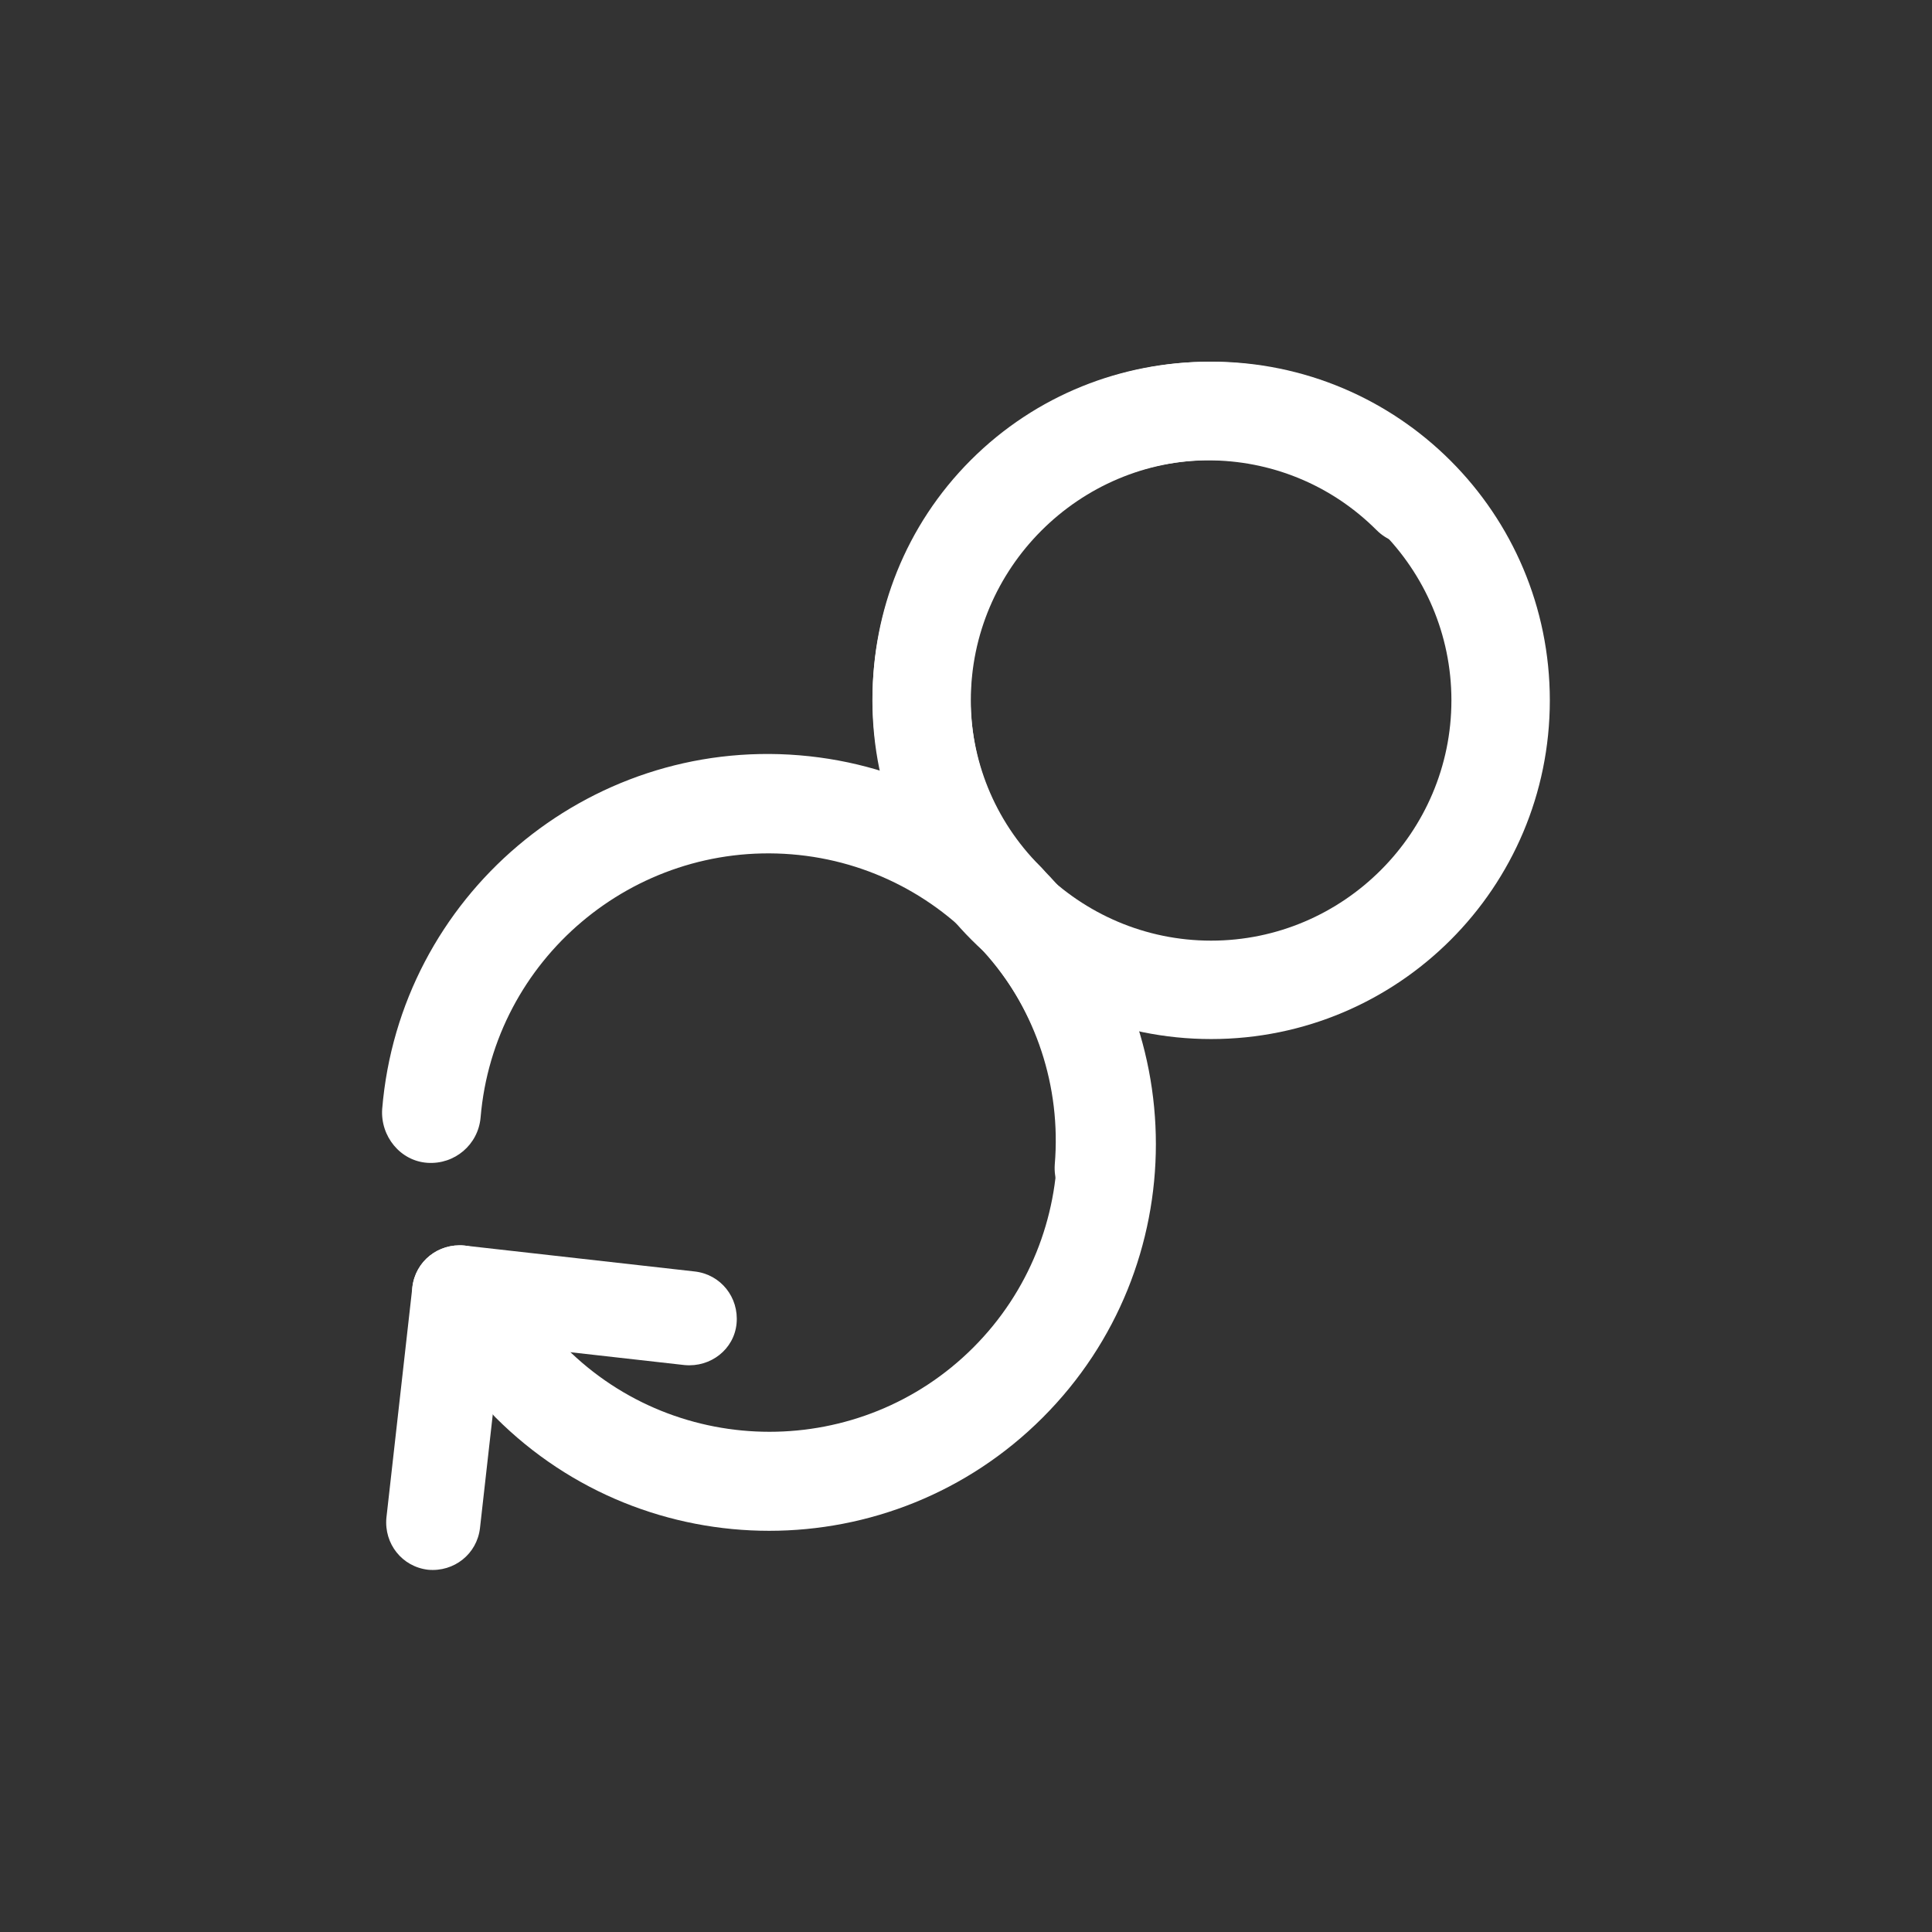 <svg width="32" height="32" viewBox="0 0 32 32" fill="none" xmlns="http://www.w3.org/2000/svg">
<rect x="0" y="0" width="32" height="32" fill="#333333" stroke="none"/>
<g clip-path="url(#clip0_1761_20518)">
<path d="M6.33 18.37C6.62 14.85 9.72 12.22 13.24 12.51C16.76 12.8 19.39 15.9 19.1 19.42C19.06 19.87 18.67 20.2 18.22 20.17C17.77 20.14 17.44 19.74 17.47 19.29C17.69 16.67 15.73 14.36 13.11 14.15C10.49 13.94 8.18 15.89 7.96 18.51C7.92 18.96 7.53 19.29 7.08 19.26C6.63 19.23 6.3 18.82 6.33 18.37Z" fill="white"/>
<path d="M7.09 26C6.66 25.95 6.36 25.57 6.4 25.14L6.83 21.32C6.88 20.89 7.26 20.59 7.69 20.63C8.12 20.67 8.42 21.06 8.38 21.49L7.95 25.31C7.9 25.74 7.52 26.04 7.09 26Z" fill="white"/>
<path d="M6.83 21.32C6.88 20.89 7.26 20.59 7.69 20.63L11.51 21.06C11.94 21.11 12.24 21.49 12.2 21.92C12.16 22.35 11.77 22.65 11.34 22.61L7.52 22.18C7.09 22.13 6.79 21.75 6.83 21.32Z" fill="white"/>
<path d="M20.06 7.62C22.25 7.62 24.04 9.41 24.04 11.6C24.04 13.79 22.25 15.58 20.06 15.58C17.87 15.58 16.08 13.79 16.08 11.6C16.08 9.41 17.87 7.62 20.06 7.62ZM20.06 5.99C16.96 5.99 14.45 8.5 14.45 11.6C14.45 14.7 16.96 17.21 20.06 17.21C23.16 17.21 25.67 14.7 25.67 11.6C25.67 8.5 23.16 5.99 20.06 5.99V5.99Z" fill="white"/>
<path d="M16.08 15.5C13.91 13.33 13.91 9.79 16.08 7.62C18.25 5.45 21.79 5.45 23.96 7.62C24.28 7.94 24.28 8.46 23.96 8.78C23.64 9.1 23.12 9.1 22.8 8.78C21.26 7.24 18.77 7.24 17.23 8.78C15.69 10.32 15.69 12.81 17.23 14.35C17.55 14.67 17.55 15.19 17.23 15.51C16.91 15.83 16.39 15.83 16.07 15.51L16.08 15.5Z" fill="white"/>
<path d="M17.27 14.42C19.77 16.92 19.77 20.98 17.27 23.48C14.77 25.98 10.71 25.98 8.21 23.48C7.89 23.16 7.89 22.64 8.21 22.32C8.53 22 9.05 22 9.37 22.32C11.23 24.18 14.26 24.18 16.12 22.32C17.98 20.46 17.98 17.43 16.12 15.58C15.8 15.26 15.8 14.74 16.12 14.42C16.44 14.1 16.96 14.1 17.28 14.42H17.27Z" fill="white"/>
</g>
<defs>
<clipPath id="clip0_1761_20518">
<rect width="19.34" height="20.02" fill="white" transform="translate(6.33 5.99)"/>
</clipPath>
</defs>
</svg>
